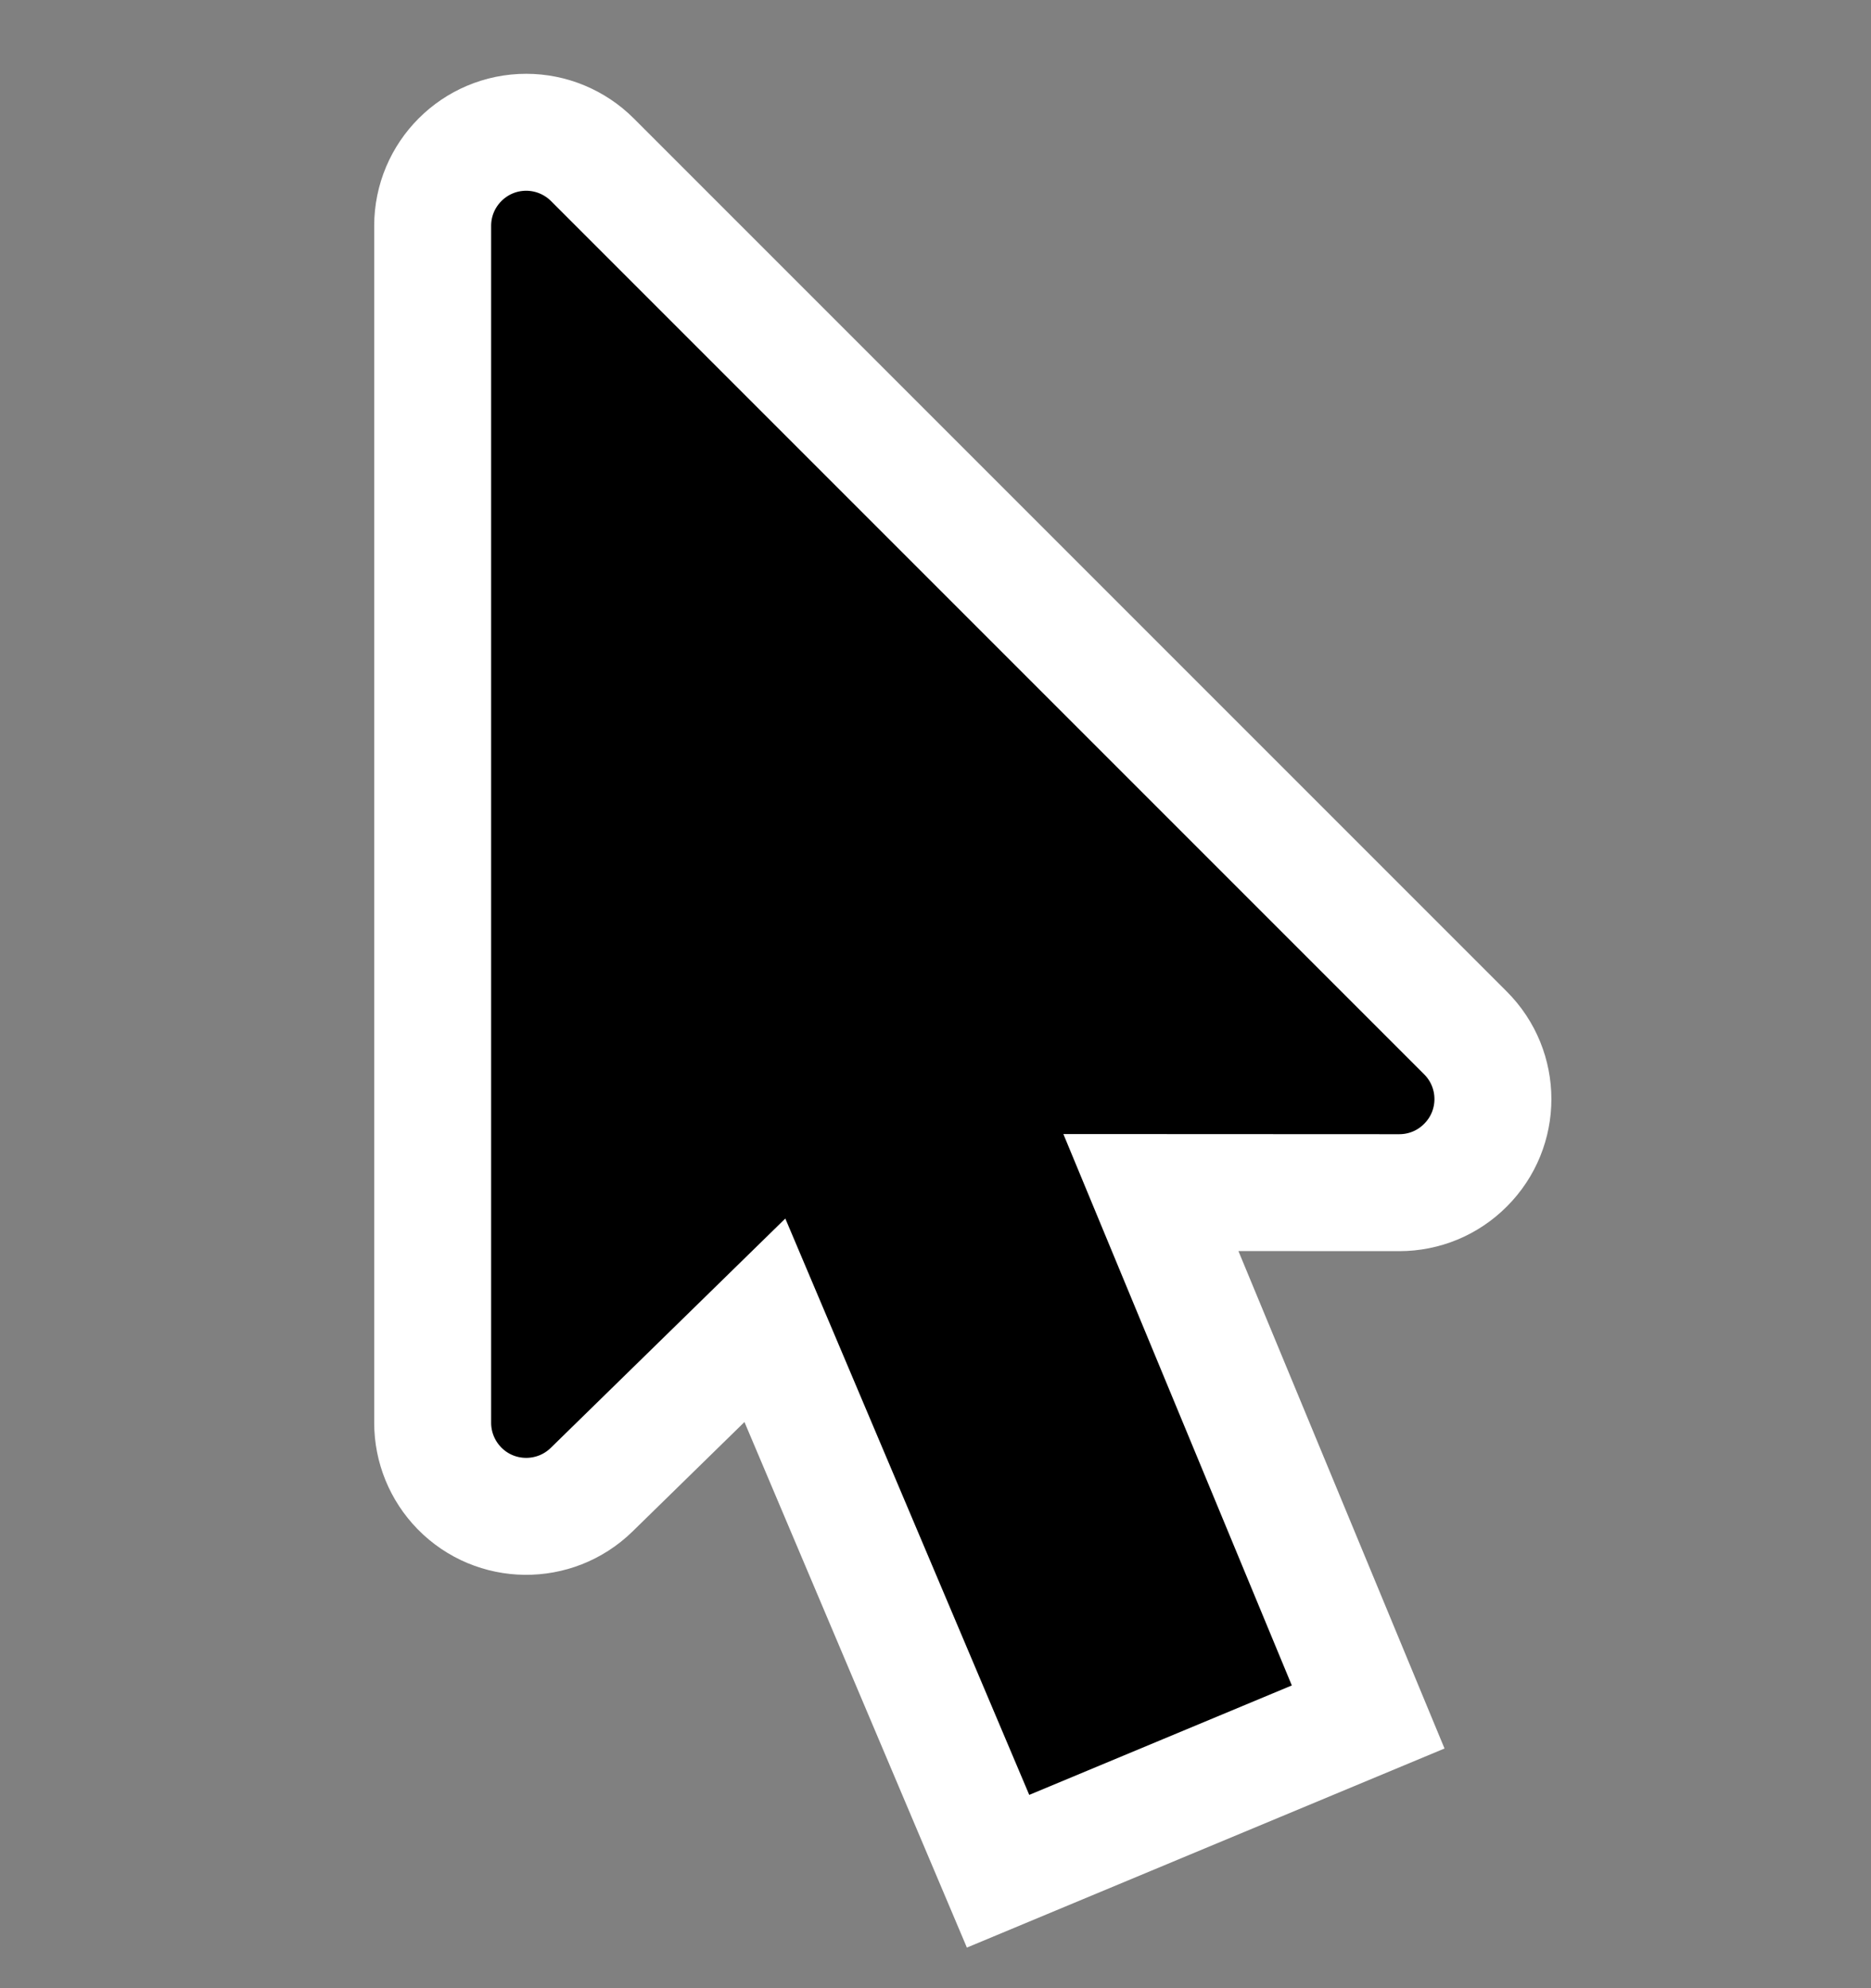 <?xml version="1.0" encoding="UTF-8"?>
<svg width="16px" height="17px" viewBox="0 0 16 17" version="1.1" xmlns="http://www.w3.org/2000/svg" xmlns:xlink="http://www.w3.org/1999/xlink">
    <rect x="0" y="0" width="16" height="17" fill="#808080" stroke="none"/>
    <title>plan/plan-select</title>
    <g id="plan/plan-select" stroke="none" stroke-width="1" fill="none" fill-rule="evenodd">
        <g id="Group" transform="translate(0, 0.6)" fill="#DDDDDD" fill-rule="nonzero" opacity="0">
            <g id="Rectangle-Copy-25">
                <rect x="0" y="0" width="16" height="16"></rect>
            </g>
        </g>
        <path d="M4.5,1.131 C4.712,1.131 4.916,1.216 5.066,1.366 L12.532,8.832 C12.845,9.145 12.845,9.651 12.532,9.963 C12.382,10.114 12.179,10.198 11.966,10.198 L9.842,10.197 L11.7,14.681 L8.535,16 L6.541,11.289 L5.059,12.738 C4.743,13.046 4.237,13.041 3.928,12.725 C3.782,12.575 3.7,12.375 3.7,12.166 L3.7,1.931 C3.7,1.49 4.058,1.131 4.5,1.131 Z" id="Combined-Shape-Copy-2" stroke="#FFFFFF" fill="#000000" fill-rule="nonzero"></path>
    </g>
</svg>